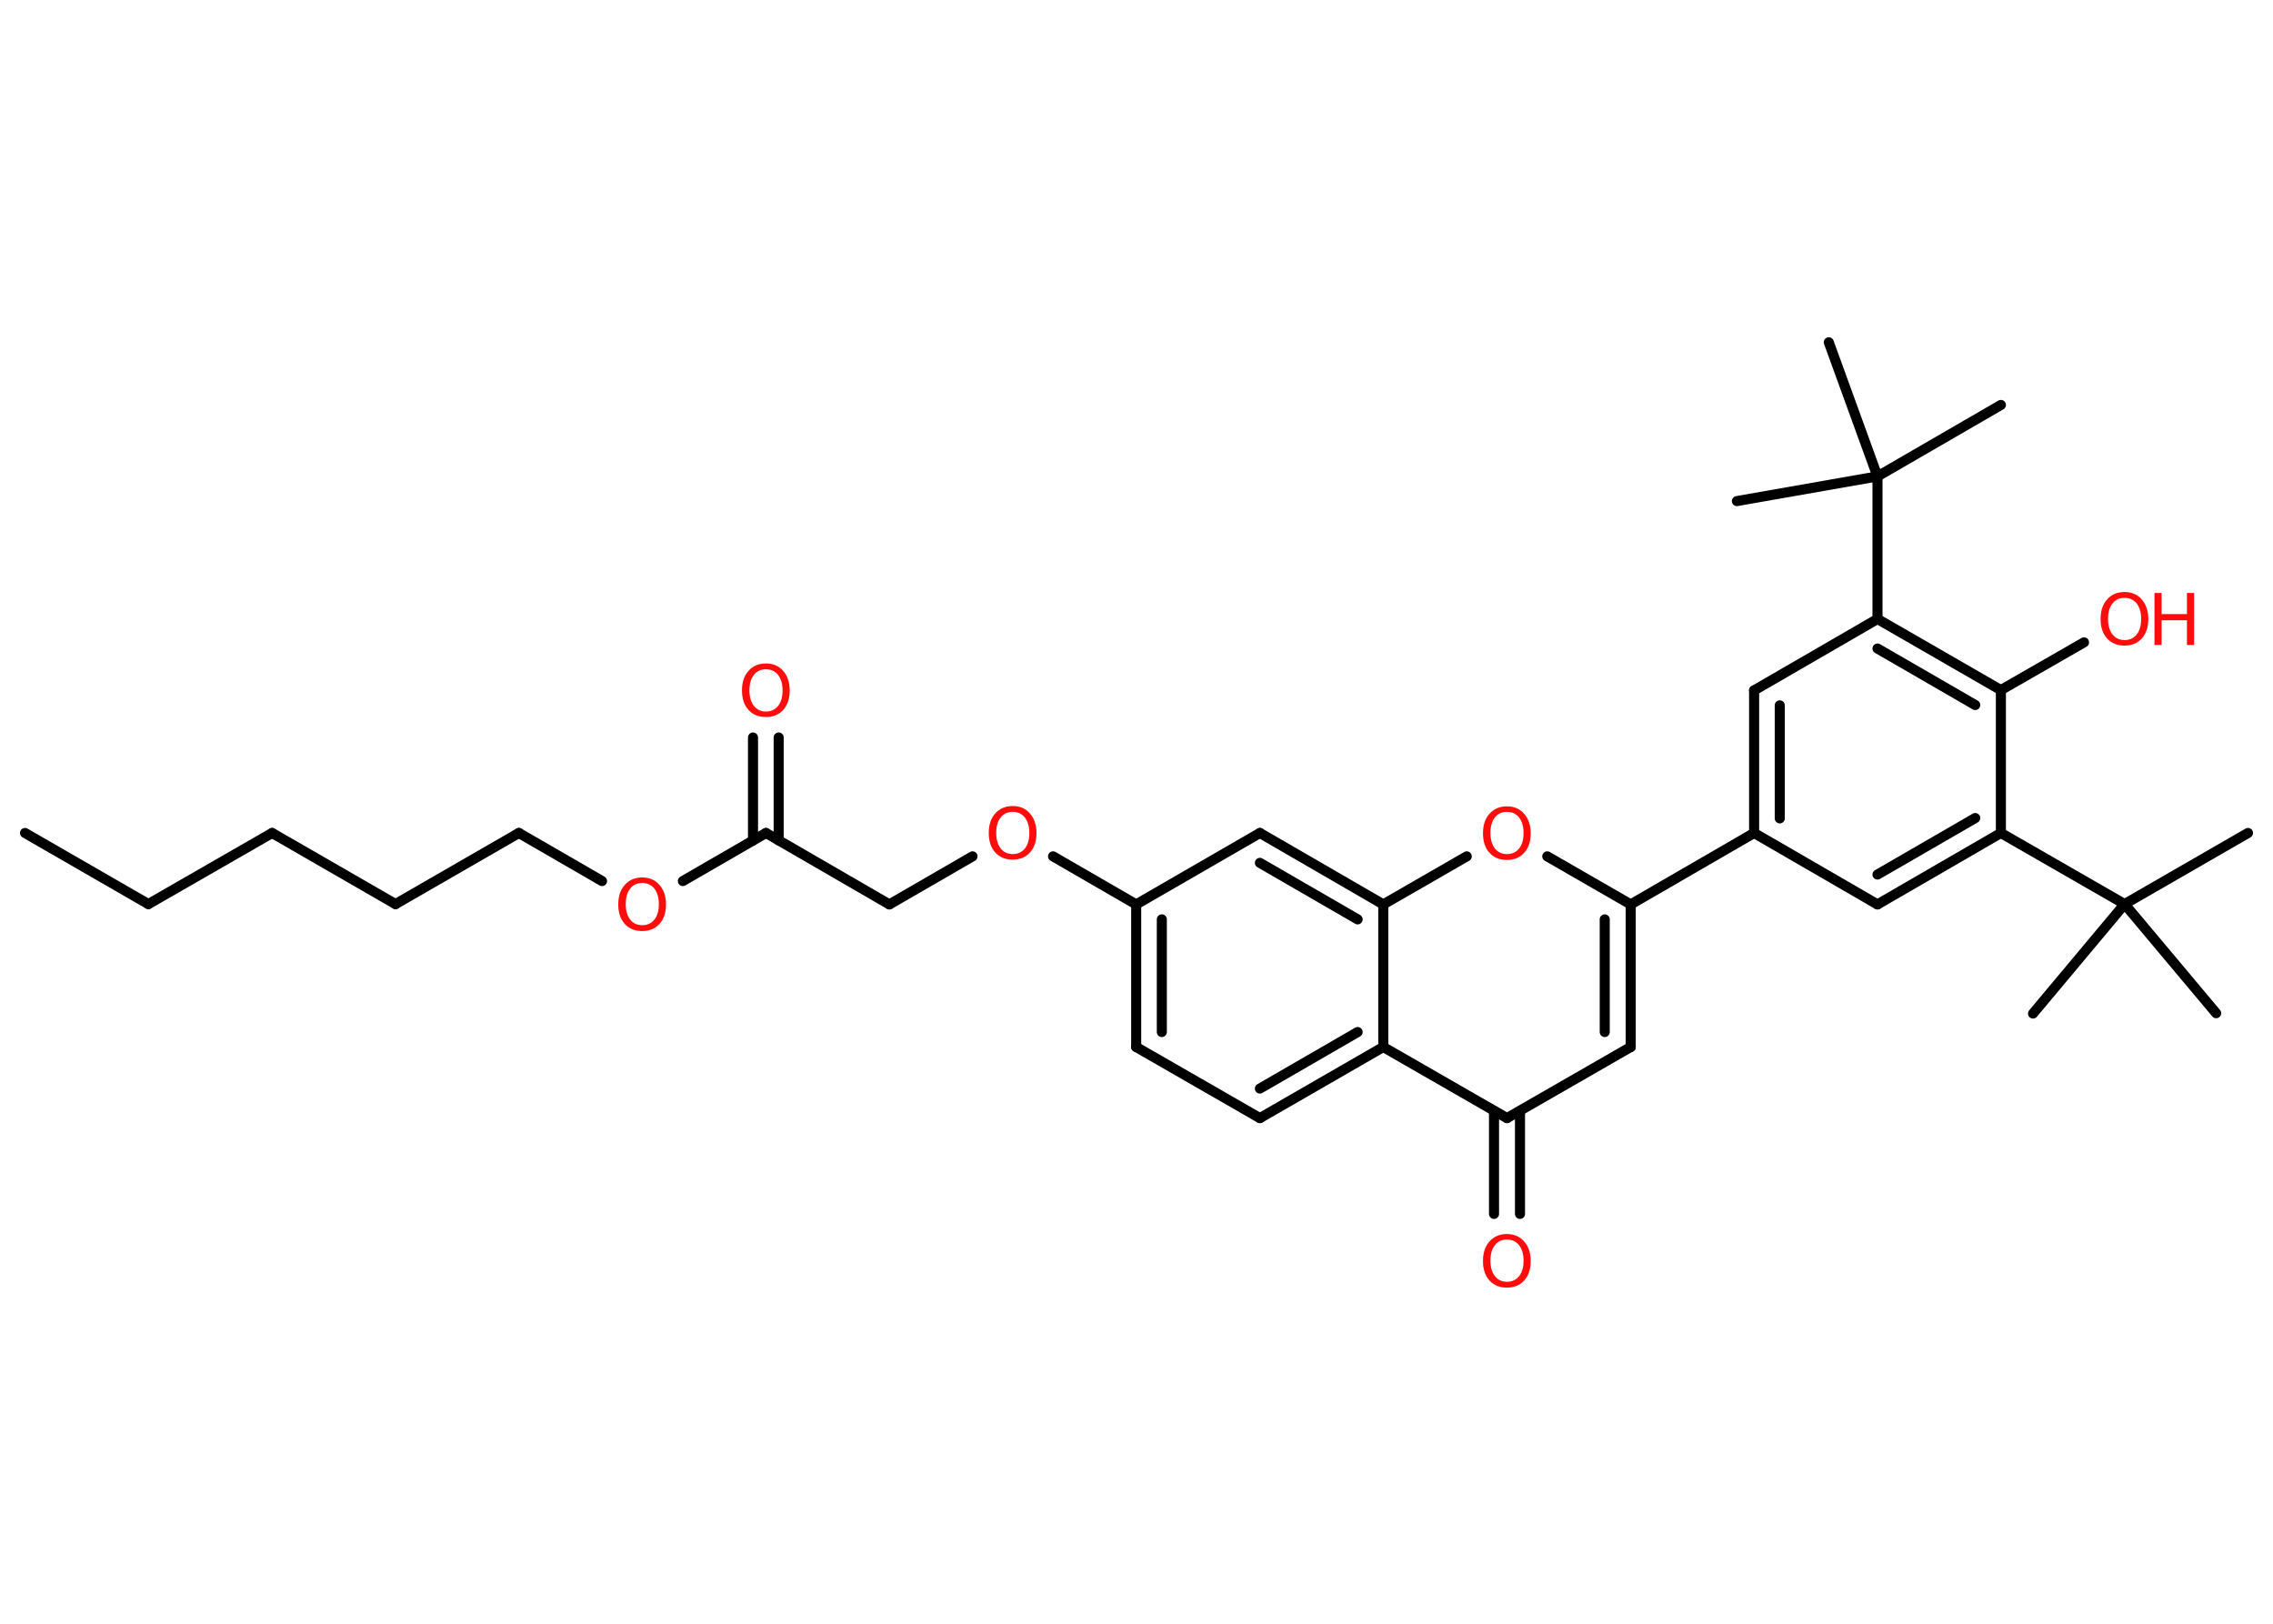 <?xml version='1.0' encoding='UTF-8'?>
<!DOCTYPE svg PUBLIC "-//W3C//DTD SVG 1.1//EN" "http://www.w3.org/Graphics/SVG/1.1/DTD/svg11.dtd">
<svg version='1.2' xmlns='http://www.w3.org/2000/svg' xmlns:xlink='http://www.w3.org/1999/xlink' width='70.0mm' height='50.0mm' viewBox='0 0 70.0 50.0'>
  <desc>Generated by the Chemistry Development Kit (http://github.com/cdk)</desc>
  <g stroke-linecap='round' stroke-linejoin='round' stroke='#000000' stroke-width='.31' fill='#FF0D0D'>
    <rect x='.0' y='.0' width='70.0' height='50.0' fill='#FFFFFF' stroke='none'/>
    <g id='mol1' class='mol'>
      <line id='mol1bnd1' class='bond' x1='.77' y1='25.65' x2='4.57' y2='27.84'/>
      <line id='mol1bnd2' class='bond' x1='4.57' y1='27.84' x2='8.38' y2='25.65'/>
      <line id='mol1bnd3' class='bond' x1='8.38' y1='25.65' x2='12.18' y2='27.84'/>
      <line id='mol1bnd4' class='bond' x1='12.18' y1='27.84' x2='15.98' y2='25.65'/>
      <line id='mol1bnd5' class='bond' x1='15.98' y1='25.65' x2='18.54' y2='27.13'/>
      <line id='mol1bnd6' class='bond' x1='21.03' y1='27.13' x2='23.59' y2='25.65'/>
      <g id='mol1bnd7' class='bond'>
        <line x1='23.19' y1='25.88' x2='23.19' y2='22.71'/>
        <line x1='23.98' y1='25.88' x2='23.98' y2='22.71'/>
      </g>
      <line id='mol1bnd8' class='bond' x1='23.59' y1='25.65' x2='27.39' y2='27.85'/>
      <line id='mol1bnd9' class='bond' x1='27.39' y1='27.85' x2='29.95' y2='26.37'/>
      <line id='mol1bnd10' class='bond' x1='32.43' y1='26.37' x2='34.99' y2='27.85'/>
      <g id='mol1bnd11' class='bond'>
        <line x1='34.99' y1='27.85' x2='34.99' y2='32.24'/>
        <line x1='35.78' y1='28.31' x2='35.78' y2='31.78'/>
      </g>
      <line id='mol1bnd12' class='bond' x1='34.99' y1='32.24' x2='38.8' y2='34.43'/>
      <g id='mol1bnd13' class='bond'>
        <line x1='38.8' y1='34.43' x2='42.6' y2='32.24'/>
        <line x1='38.8' y1='33.52' x2='41.81' y2='31.78'/>
      </g>
      <line id='mol1bnd14' class='bond' x1='42.6' y1='32.24' x2='46.41' y2='34.43'/>
      <g id='mol1bnd15' class='bond'>
        <line x1='46.81' y1='34.21' x2='46.81' y2='37.38'/>
        <line x1='46.01' y1='34.21' x2='46.01' y2='37.38'/>
      </g>
      <line id='mol1bnd16' class='bond' x1='46.41' y1='34.43' x2='50.22' y2='32.24'/>
      <g id='mol1bnd17' class='bond'>
        <line x1='50.22' y1='32.24' x2='50.22' y2='27.85'/>
        <line x1='49.42' y1='31.78' x2='49.42' y2='28.31'/>
      </g>
      <line id='mol1bnd18' class='bond' x1='50.22' y1='27.85' x2='54.02' y2='25.65'/>
      <g id='mol1bnd19' class='bond'>
        <line x1='54.02' y1='21.26' x2='54.02' y2='25.65'/>
        <line x1='54.81' y1='21.72' x2='54.81' y2='25.2'/>
      </g>
      <line id='mol1bnd20' class='bond' x1='54.02' y1='21.26' x2='57.82' y2='19.06'/>
      <line id='mol1bnd21' class='bond' x1='57.82' y1='19.06' x2='57.82' y2='14.67'/>
      <line id='mol1bnd22' class='bond' x1='57.82' y1='14.67' x2='61.62' y2='12.47'/>
      <line id='mol1bnd23' class='bond' x1='57.82' y1='14.67' x2='56.32' y2='10.54'/>
      <line id='mol1bnd24' class='bond' x1='57.82' y1='14.67' x2='53.49' y2='15.43'/>
      <g id='mol1bnd25' class='bond'>
        <line x1='61.62' y1='21.25' x2='57.82' y2='19.06'/>
        <line x1='60.83' y1='21.71' x2='57.82' y2='19.97'/>
      </g>
      <line id='mol1bnd26' class='bond' x1='61.62' y1='21.25' x2='64.18' y2='19.78'/>
      <line id='mol1bnd27' class='bond' x1='61.62' y1='21.25' x2='61.62' y2='25.65'/>
      <line id='mol1bnd28' class='bond' x1='61.62' y1='25.65' x2='65.43' y2='27.84'/>
      <line id='mol1bnd29' class='bond' x1='65.43' y1='27.84' x2='69.23' y2='25.65'/>
      <line id='mol1bnd30' class='bond' x1='65.43' y1='27.84' x2='62.61' y2='31.21'/>
      <line id='mol1bnd31' class='bond' x1='65.43' y1='27.84' x2='68.25' y2='31.2'/>
      <g id='mol1bnd32' class='bond'>
        <line x1='57.82' y1='27.85' x2='61.62' y2='25.65'/>
        <line x1='57.82' y1='26.93' x2='60.83' y2='25.19'/>
      </g>
      <line id='mol1bnd33' class='bond' x1='54.02' y1='25.65' x2='57.82' y2='27.85'/>
      <line id='mol1bnd34' class='bond' x1='50.22' y1='27.85' x2='47.65' y2='26.37'/>
      <line id='mol1bnd35' class='bond' x1='45.17' y1='26.37' x2='42.6' y2='27.85'/>
      <line id='mol1bnd36' class='bond' x1='42.6' y1='32.24' x2='42.6' y2='27.85'/>
      <g id='mol1bnd37' class='bond'>
        <line x1='42.6' y1='27.85' x2='38.8' y2='25.65'/>
        <line x1='41.81' y1='28.31' x2='38.8' y2='26.57'/>
      </g>
      <line id='mol1bnd38' class='bond' x1='34.99' y1='27.85' x2='38.8' y2='25.65'/>
      <path id='mol1atm6' class='atom' d='M19.78 27.19q-.24 .0 -.37 .17q-.14 .17 -.14 .48q.0 .3 .14 .48q.14 .17 .37 .17q.23 .0 .37 -.17q.14 -.17 .14 -.48q.0 -.3 -.14 -.48q-.14 -.17 -.37 -.17zM19.78 27.02q.33 .0 .53 .23q.2 .23 .2 .6q.0 .38 -.2 .6q-.2 .22 -.53 .22q-.34 .0 -.54 -.22q-.2 -.22 -.2 -.6q.0 -.38 .2 -.6q.2 -.23 .54 -.23z' stroke='none'/>
      <path id='mol1atm8' class='atom' d='M23.59 20.61q-.24 .0 -.37 .17q-.14 .17 -.14 .48q.0 .3 .14 .48q.14 .17 .37 .17q.23 .0 .37 -.17q.14 -.17 .14 -.48q.0 -.3 -.14 -.48q-.14 -.17 -.37 -.17zM23.59 20.43q.33 .0 .53 .23q.2 .23 .2 .6q.0 .38 -.2 .6q-.2 .22 -.53 .22q-.34 .0 -.54 -.22q-.2 -.22 -.2 -.6q.0 -.38 .2 -.6q.2 -.23 .54 -.23z' stroke='none'/>
      <path id='mol1atm10' class='atom' d='M31.19 25.0q-.24 .0 -.37 .17q-.14 .17 -.14 .48q.0 .3 .14 .48q.14 .17 .37 .17q.23 .0 .37 -.17q.14 -.17 .14 -.48q.0 -.3 -.14 -.48q-.14 -.17 -.37 -.17zM31.19 24.82q.33 .0 .53 .23q.2 .23 .2 .6q.0 .38 -.2 .6q-.2 .22 -.53 .22q-.34 .0 -.54 -.22q-.2 -.22 -.2 -.6q.0 -.38 .2 -.6q.2 -.23 .54 -.23z' stroke='none'/>
      <path id='mol1atm16' class='atom' d='M46.41 38.17q-.24 .0 -.37 .17q-.14 .17 -.14 .48q.0 .3 .14 .48q.14 .17 .37 .17q.23 .0 .37 -.17q.14 -.17 .14 -.48q.0 -.3 -.14 -.48q-.14 -.17 -.37 -.17zM46.41 38.0q.33 .0 .53 .23q.2 .23 .2 .6q.0 .38 -.2 .6q-.2 .22 -.53 .22q-.34 .0 -.54 -.22q-.2 -.22 -.2 -.6q.0 -.38 .2 -.6q.2 -.23 .54 -.23z' stroke='none'/>
      <g id='mol1atm27' class='atom'>
        <path d='M65.43 18.41q-.24 .0 -.37 .17q-.14 .17 -.14 .48q.0 .3 .14 .48q.14 .17 .37 .17q.23 .0 .37 -.17q.14 -.17 .14 -.48q.0 -.3 -.14 -.48q-.14 -.17 -.37 -.17zM65.43 18.23q.33 .0 .53 .23q.2 .23 .2 .6q.0 .38 -.2 .6q-.2 .22 -.53 .22q-.34 .0 -.54 -.22q-.2 -.22 -.2 -.6q.0 -.38 .2 -.6q.2 -.23 .54 -.23z' stroke='none'/>
        <path d='M66.35 18.26h.22v.65h.78v-.65h.22v1.6h-.22v-.76h-.78v.76h-.22v-1.6z' stroke='none'/>
      </g>
      <path id='mol1atm34' class='atom' d='M46.41 25.0q-.24 .0 -.37 .17q-.14 .17 -.14 .48q.0 .3 .14 .48q.14 .17 .37 .17q.23 .0 .37 -.17q.14 -.17 .14 -.48q.0 -.3 -.14 -.48q-.14 -.17 -.37 -.17zM46.41 24.83q.33 .0 .53 .23q.2 .23 .2 .6q.0 .38 -.2 .6q-.2 .22 -.53 .22q-.34 .0 -.54 -.22q-.2 -.22 -.2 -.6q.0 -.38 .2 -.6q.2 -.23 .54 -.23z' stroke='none'/>
    </g>
  </g>
</svg>
